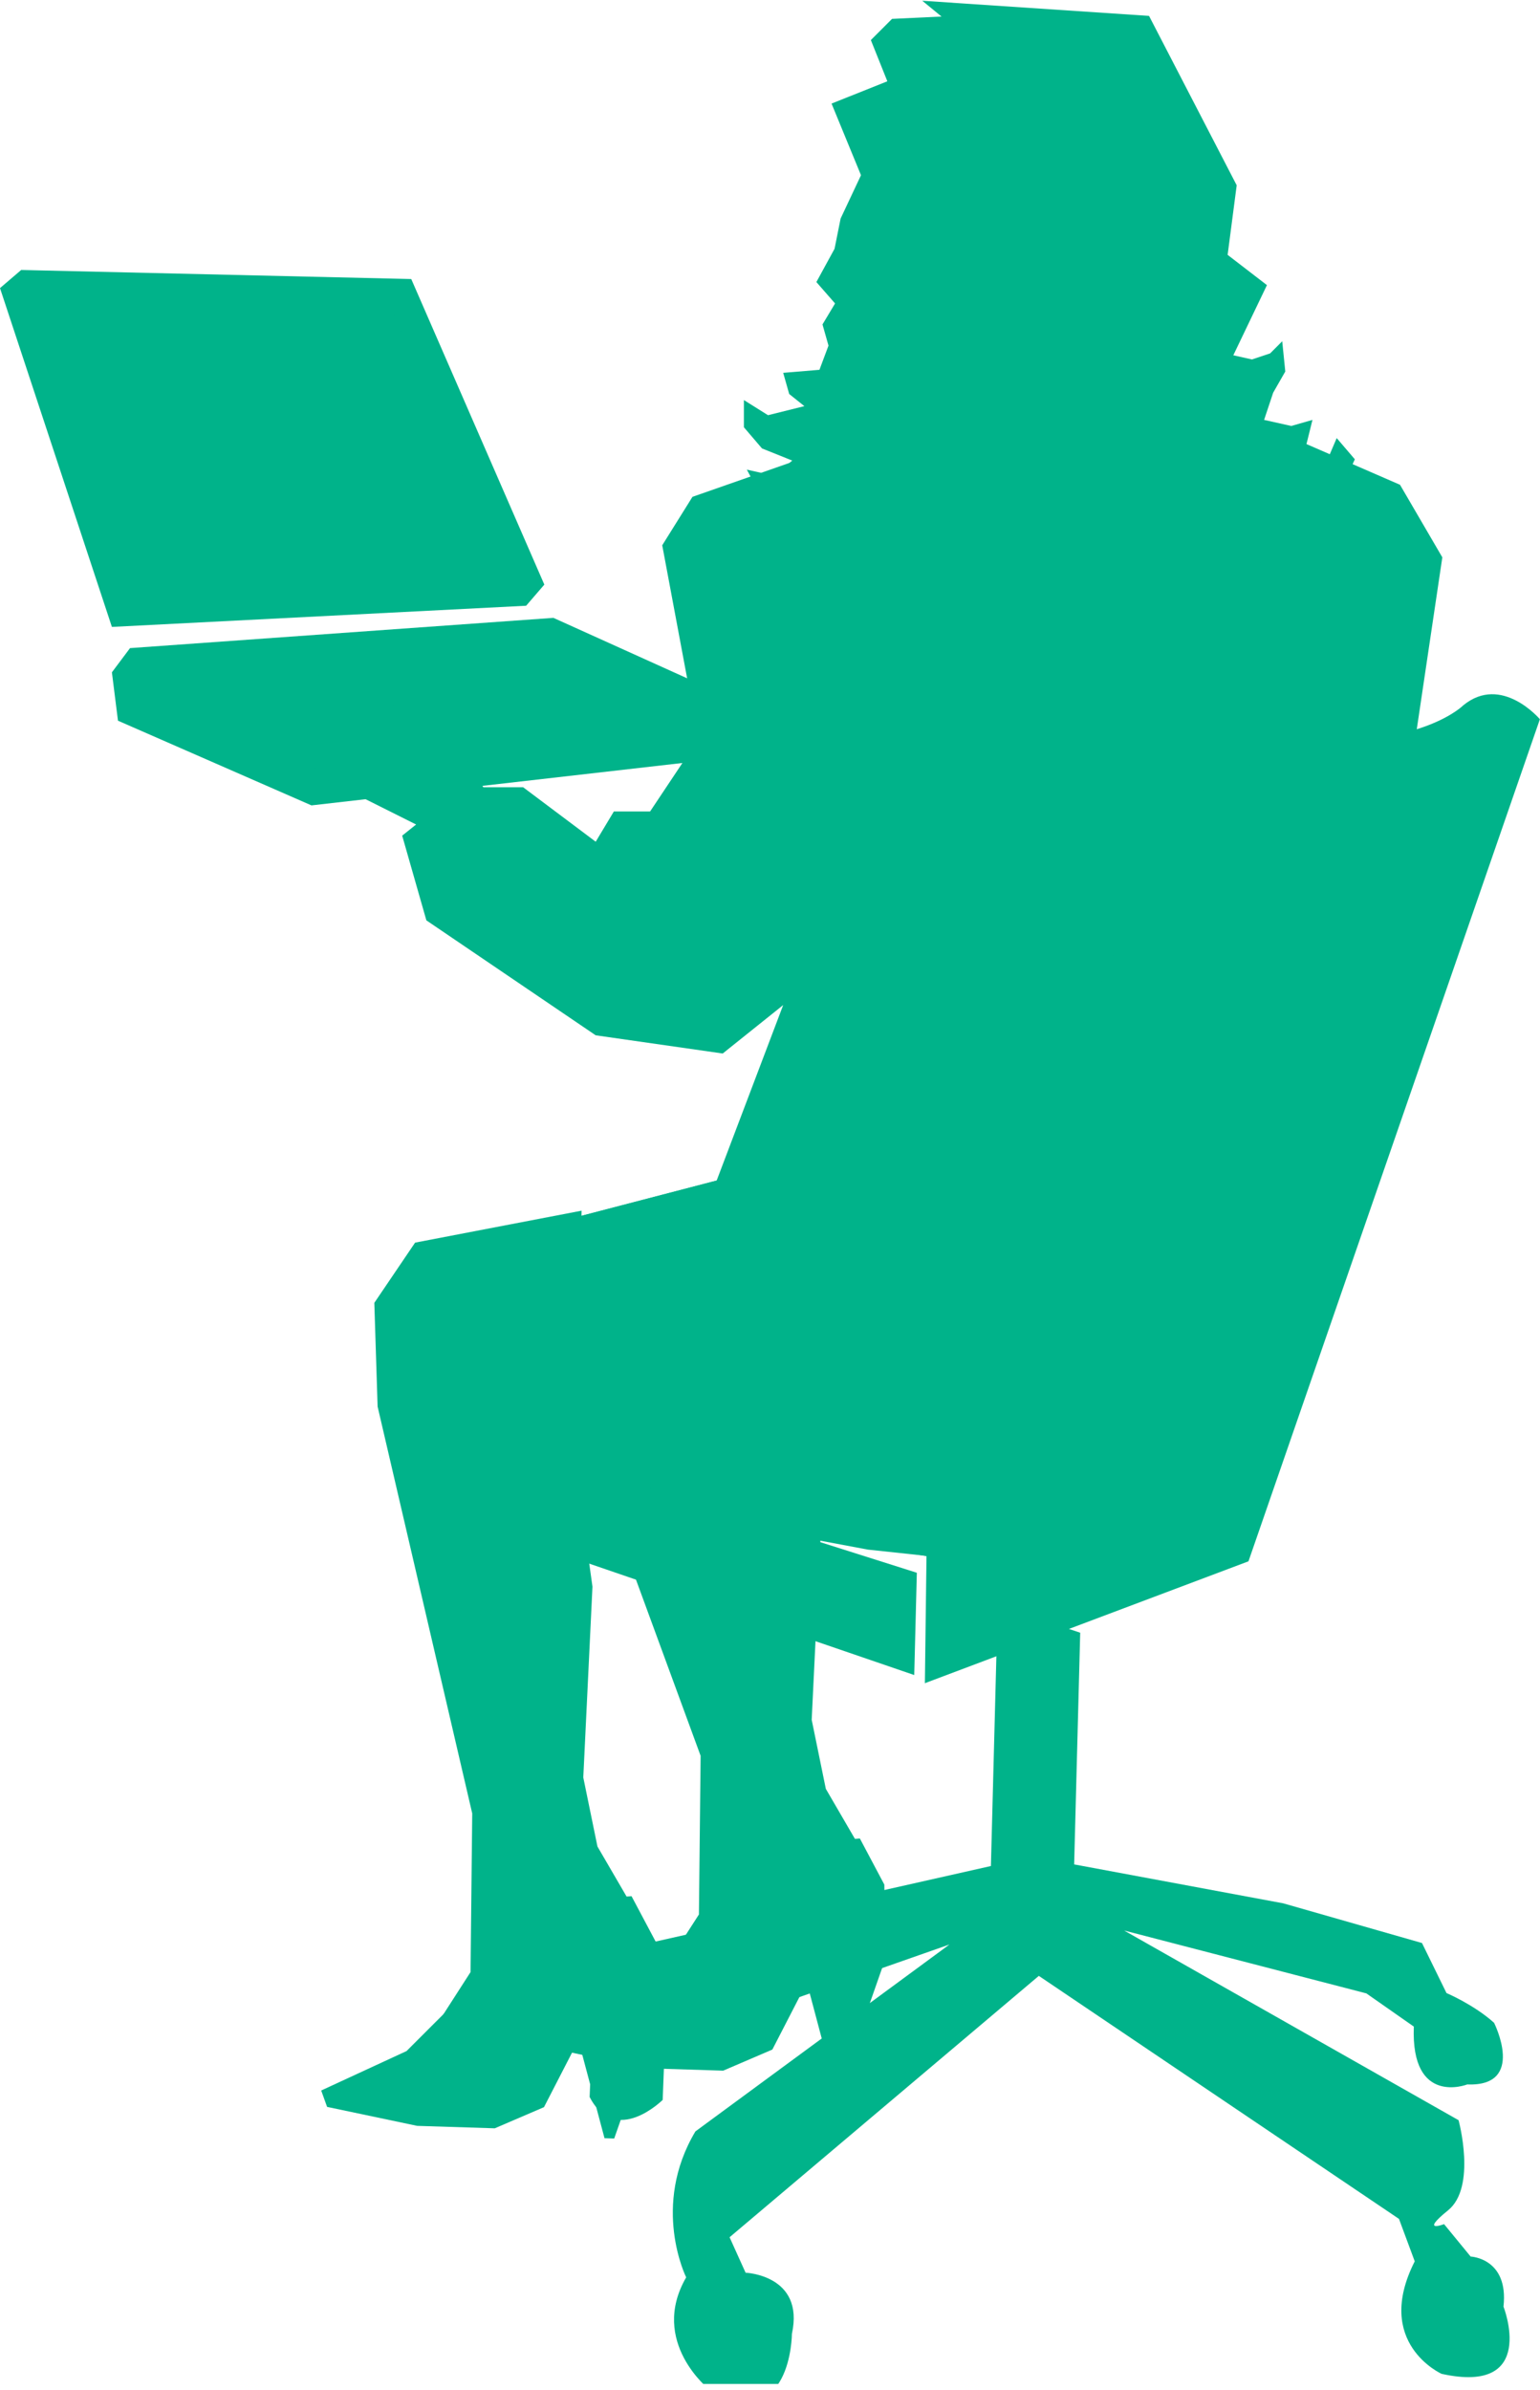<?xml version="1.0" encoding="UTF-8" standalone="no"?>
<svg
   xmlns:dc="http://purl.org/dc/elements/1.1/"
   xmlns:cc="http://creativecommons.org/ns#"
   xmlns:rdf="http://www.w3.org/1999/02/22-rdf-syntax-ns#"
   xmlns:svg="http://www.w3.org/2000/svg"
   xmlns="http://www.w3.org/2000/svg"
   viewBox="0 0 35.4 54.907"
   height="54.907"
   width="35.4"
   xml:space="preserve"
   id="svg2"
   version="1.1"><defs
     id="defs6"><clipPath
       id="clipPath20"
       clipPathUnits="userSpaceOnUse"><path
         id="path18"
         d="M 0,1 V 412 H 266 V 1 Z" /></clipPath></defs><g
     transform="matrix(1.333,0,0,-1.333,0,54.907)"
     id="g10"><g
       transform="scale(0.1)"
       id="g12"><g
         id="g14"><g
           clip-path="url(#clipPath20)"
           id="g16"><path
             id="path22"
             style="fill:#00B38A;fill-opacity:1;fill-rule:nonzero;stroke:none"
             d="M 70.918,363.809 3.652,365.371 0,362.246 l 19.297,-58.398 71.434,3.652 3.137,3.641 -22.949,52.668" /><path
             id="path24"
             style="fill:#00B38A;fill-opacity:1;fill-rule:nonzero;stroke:none"
             d="m 159.043,411.777 25.391,-20.839 -3.047,-8.137 2.031,-11.18 4.062,-11.191 24.747,-10.703 6.25,13.035 -6.778,5.215 1.563,11.992 -15.117,29.199 -39.102,2.609" /><path
             id="path26"
             style="fill:#00B38A;fill-opacity:1;fill-rule:nonzero;stroke:none"
             d="m 161.055,401.102 -8.274,-12.266 -2.09,-12.52 -7.293,17.735 17.657,7.051" /><path
             id="path28"
             style="fill:#00B38A;fill-opacity:1;fill-rule:nonzero;stroke:none"
             d="m 154.348,394.57 3.132,-4.172 3.641,-0.515 -1.558,3.125 2.078,4.168 2.089,-4.168 2.09,-4.172 4.688,-2.09 v 4.172 l 2.09,3.652 2.09,-4.172 4.687,-2.605 0.52,3.652 5.73,0.516 -20.852,17.207 -10.945,-0.516 -3.652,-3.652 4.172,-10.43" /><path
             id="path30"
             style="fill:#00B38A;fill-opacity:1;fill-rule:nonzero;stroke:none"
             d="m 157.48,353.906 h 13.028" /><path
             id="path32"
             style="fill:#00B38A;fill-opacity:1;fill-rule:nonzero;stroke:none"
             d="m 151.211,378.406 0.527,-5.215 v -14.597 l -7.304,0.515 -3.653,4.18 3.133,5.734 1.047,5.215 4.172,8.867 2.078,-4.699" /><path
             id="path34"
             style="fill:#00B38A;fill-opacity:1;fill-rule:nonzero;stroke:none"
             d="m 95.43,305.41 -73.008,-5.215 -3.125,-4.172 1.047,-8.339 33.367,-14.598 73,8.34 1.043,9.383 -32.324,14.601" /><path
             id="path36"
             style="fill:#00B38A;fill-opacity:1;fill-rule:nonzero;stroke:none"
             d="M 85,317.402 27.637,314.277 11.992,358.074 H 67.793 L 85,317.402" /><path
             id="path38"
             style="fill:#00B38A;fill-opacity:1;fill-rule:nonzero;stroke:none"
             d="m 83.957,275.168 -6.781,11.473 -8.867,7.293 -0.516,-3.641 -13.035,5.73 1.562,-4.168 -8.344,3.125 3.125,-5.214 -4.695,0.527 4.695,-7.824 5.734,-5.211 16.691,-8.352 10.43,6.262" /><path
             id="path40"
             style="fill:#00B38A;fill-opacity:1;fill-rule:nonzero;stroke:none"
             d="M 100.293,203.23 71.582,197.723 64.551,187.344 65.117,169.465 81.434,99.336 81.144,71.992 70.586,55.574 94.043,55.957 l 11.426,8.574 5.078,1.523 0.43,13.934 -7.95,13.652 -2.441,11.894 1.582,32.891 -2.734,19.621 0.859,45.183" /><path
             id="path42"
             style="fill:#00B38A;fill-opacity:1;fill-rule:nonzero;stroke:none"
             d="m 108.906,85.078 -5.039,-0.402 -7.5,-7.578 -11.016,-13.055 -9.543,-1.934 3.519,5.48 -9.223,-9.211 -14.715,-6.797 1.016,-2.824 15.527,-3.269 13.391,-0.422 8.484,3.644 5.938,11.531 4.5,-16.883 1.672,-0.051 7.363,20.977 -0.156,12.851 -4.219,7.941" /><path
             id="path44"
             style="fill:#00B38A;fill-opacity:1;fill-rule:nonzero;stroke:none"
             d="m 137.188,204.871 -34.786,-5.613 -4.812,-11.004 -2.512,-8.859 25.742,-70.129 -0.293,-27.344 -10.566,-16.414 23.457,0.391 11.437,8.574 5.067,1.512 0.43,13.945 -7.942,13.644 -2.437,11.903 1.59,32.882 -2.747,19.618 -1.628,36.894" /><path
             id="path46"
             style="fill:#00B38A;fill-opacity:1;fill-rule:nonzero;stroke:none"
             d="m 148.281,95.019 -5.039,-0.402 -7.48,-7.586 -11.016,-13.047 -9.551,-1.934 3.516,5.469 -9.219,-9.199 -14.726,-6.797 1.035,-2.824 15.527,-3.277 13.379,-0.422 8.484,3.641 5.95,11.543 4.492,-16.883 1.68,-0.059 7.343,20.984 -0.156,12.844 -4.219,7.949" /><path
             id="path48"
             style="fill:#00B38A;fill-opacity:1;fill-rule:nonzero;stroke:none"
             d="m 192.402,343.992 -26.062,-8.34 -26.067,-2.089 -20.859,-7.293 -5.215,-8.352 6.25,-33.367 -8.34,-12.508 h -6.25 l -3.132,-5.219 -12.512,9.387 H 79.785 l -10.43,-8.34 4.172,-14.601 29.2,-19.813 21.902,-3.137 10.43,8.352 -11.473,-30.246 -23.996,-6.258 -9.375,-21.895 9.375,-26.074 50.058,-9.386 29.2,-3.125 25.039,3.125 13.554,10.429 4.161,12.512 1.054,10.43 6.25,7.304 -8.34,23.985 -2.089,25.019 7.304,-1.035 11.465,5.215 11.477,77.168 -7.297,12.508 -23.985,10.429 -25.039,5.215" /><path
             id="path50"
             style="fill:#00B38A;fill-opacity:1;fill-rule:nonzero;stroke:none"
             d="m 152.988,396.004 11.668,4.172 23.332,-7.5 5,-35 -2.5,-15.832 -27.5,-6.668 -12.5,14.168 -2.5,20.832 5,25.828" /><path
             id="path52"
             style="fill:#00B38A;fill-opacity:1;fill-rule:nonzero;stroke:none"
             d="m 222.441,176.492 -9.375,5 -9.375,-10 -28.75,-4.375 -28.75,11.25 -22.605,30.059 -23.996,-6.258 -9.375,-21.895 9.375,-26.074 69.101,-12.082 35.196,2.696 13.554,10.429 5,21.25" /><path
             id="path54"
             style="fill:#00B38A;fill-opacity:1;fill-rule:nonzero;stroke:none"
             d="m 151.738,359.637 6.778,-13.555 4.179,-3.652 4.16,-2.09 1.563,-10.43 -9.902,-5.215 -4.168,-1.562 -14.602,-1.563 -7.305,2.61 -3.652,6.777 4.695,-1.047 3.137,2.61 -5.215,2.089 -3.125,3.653 v 4.687 l 4.16,-2.609 6.27,1.562 -2.617,2.09 -1.035,3.653 6.25,0.519 1.562,4.168 -1.035,3.652 4.687,7.825 5.215,-4.172" /><path
             id="path56"
             style="fill:#00B38A;fill-opacity:1;fill-rule:nonzero;stroke:none"
             d="m 189.316,358.816 0.52,-4.687 -2.082,-2.606 h -3.652 l 2.082,-2.609 3.652,-0.527 -0.52,-3.641 -3.132,-2.09 -4.7,0.516 2.09,-3.641 4.688,-1.574 4.179,2.09 -0.527,-4.695 -2.078,-4.688 -4.699,-1.562 4.179,-2.61 6.25,1.047 -1.562,-4.699 v -5.215 l 3.652,1.563 3.653,4.171 2.597,-3.125 5.215,-2.609 7.832,-2.605 8.86,-1.563 6.777,3.652 1.57,4.168 -4.707,-0.515 -4.687,1.562 3.652,1.563 2.605,3.125 2.61,5.73 -3.125,3.653 -1.563,-3.653 -3.132,-2.078 -0.52,4.688 1.035,4.179 -3.652,-1.047 -4.688,1.047 1.563,4.688 2.09,3.652 -0.528,5.215 -2.082,-2.09 -3.133,-1.047 -4.687,1.047 1.562,3.133 0.528,4.687 -2.617,2.09 -1.036,-2.605 -3.125,1.043 v 5.734 h -10.429 l -6.778,-6.262" /><path
             id="path58"
             style="fill:#00B38A;fill-opacity:1;fill-rule:nonzero;stroke:none"
             d="m 190.566,322.742 -6.875,-8.125 -9.375,9.375 c 0,0 -4.375,-11.875 -7.5,-8.125 l -1.25,7.5 -5.625,-4.375 c 0,0 -13.125,-2.5 -10,0 3.125,2.5 3.125,7.5 3.125,7.5 l 18.75,20 25.625,-1.25 -6.875,-22.5" /><path
             id="path60"
             style="fill:#00B38A;fill-opacity:1;fill-rule:nonzero;stroke:none"
             d="M 172.051,135.254 170.879,90.273 109.922,76.551 c -9.531,2.18 -12.402,-9.715 -12.402,-9.715 l -0.332,-8.398 4.804,-0.184 -0.312,-7.793 c 4.465,-8.586 12.597,-0.5 12.597,-0.5 l 0.371,9.59 49.082,17.195 -43.808,-32.215 C 112.207,31.633 118.328,19.375 118.328,19.375 111.887,8.223 122.363,0 122.363,0 c 14.114,-7.754 14.2,9.648 14.2,9.648 2.207,10.125 -7.989,10.527 -7.989,10.527 l -2.761,6.113 53.328,45.051 62.109,-41.887 2.715,-7.316 c -7.168,-14.121 4.64,-19.395 4.64,-19.395 16.668,-3.66 10.665,11.594 10.665,11.594 0.925,8.367 -5.665,8.625 -5.665,8.625 l -4.582,5.586 c 0,0 -4.277,-1.633 0.684,2.379 4.973,4.004 1.816,15.539 1.816,15.539 l -57.675,32.695 41.777,-10.84 8.184,-5.723 c -0.547,-13.789 9.218,-9.969 9.218,-9.969 10.188,-0.402 4.618,10.625 4.618,10.625 -3.485,3.133 -8.204,5.125 -8.204,5.125 l -4.226,8.625 -23.938,6.844 -36.043,6.707 1.043,39.933" /><path
             id="path62"
             style="fill:#00B38A;fill-opacity:1;fill-rule:nonzero;stroke:none"
             d="m 157.656,123.191 -80.469,27.571 c -5.352,5.496 1.523,15.215 1.523,15.215 L 158.105,140.82" /><path
             id="path64"
             style="fill:#00B38A;fill-opacity:1;fill-rule:nonzero;stroke:none"
             d="m 215.293,142.793 -55.801,-21.008 0.606,48.012 c 41.394,106.793 48,106.199 48,106.199 13.797,7.793 17.39,8.399 17.39,8.399 19.805,-1.204 26.856,5.945 26.856,5.945 6.601,5.402 13.203,-2.402 13.203,-2.402 L 215.293,142.793" /></g></g></g></g></svg>